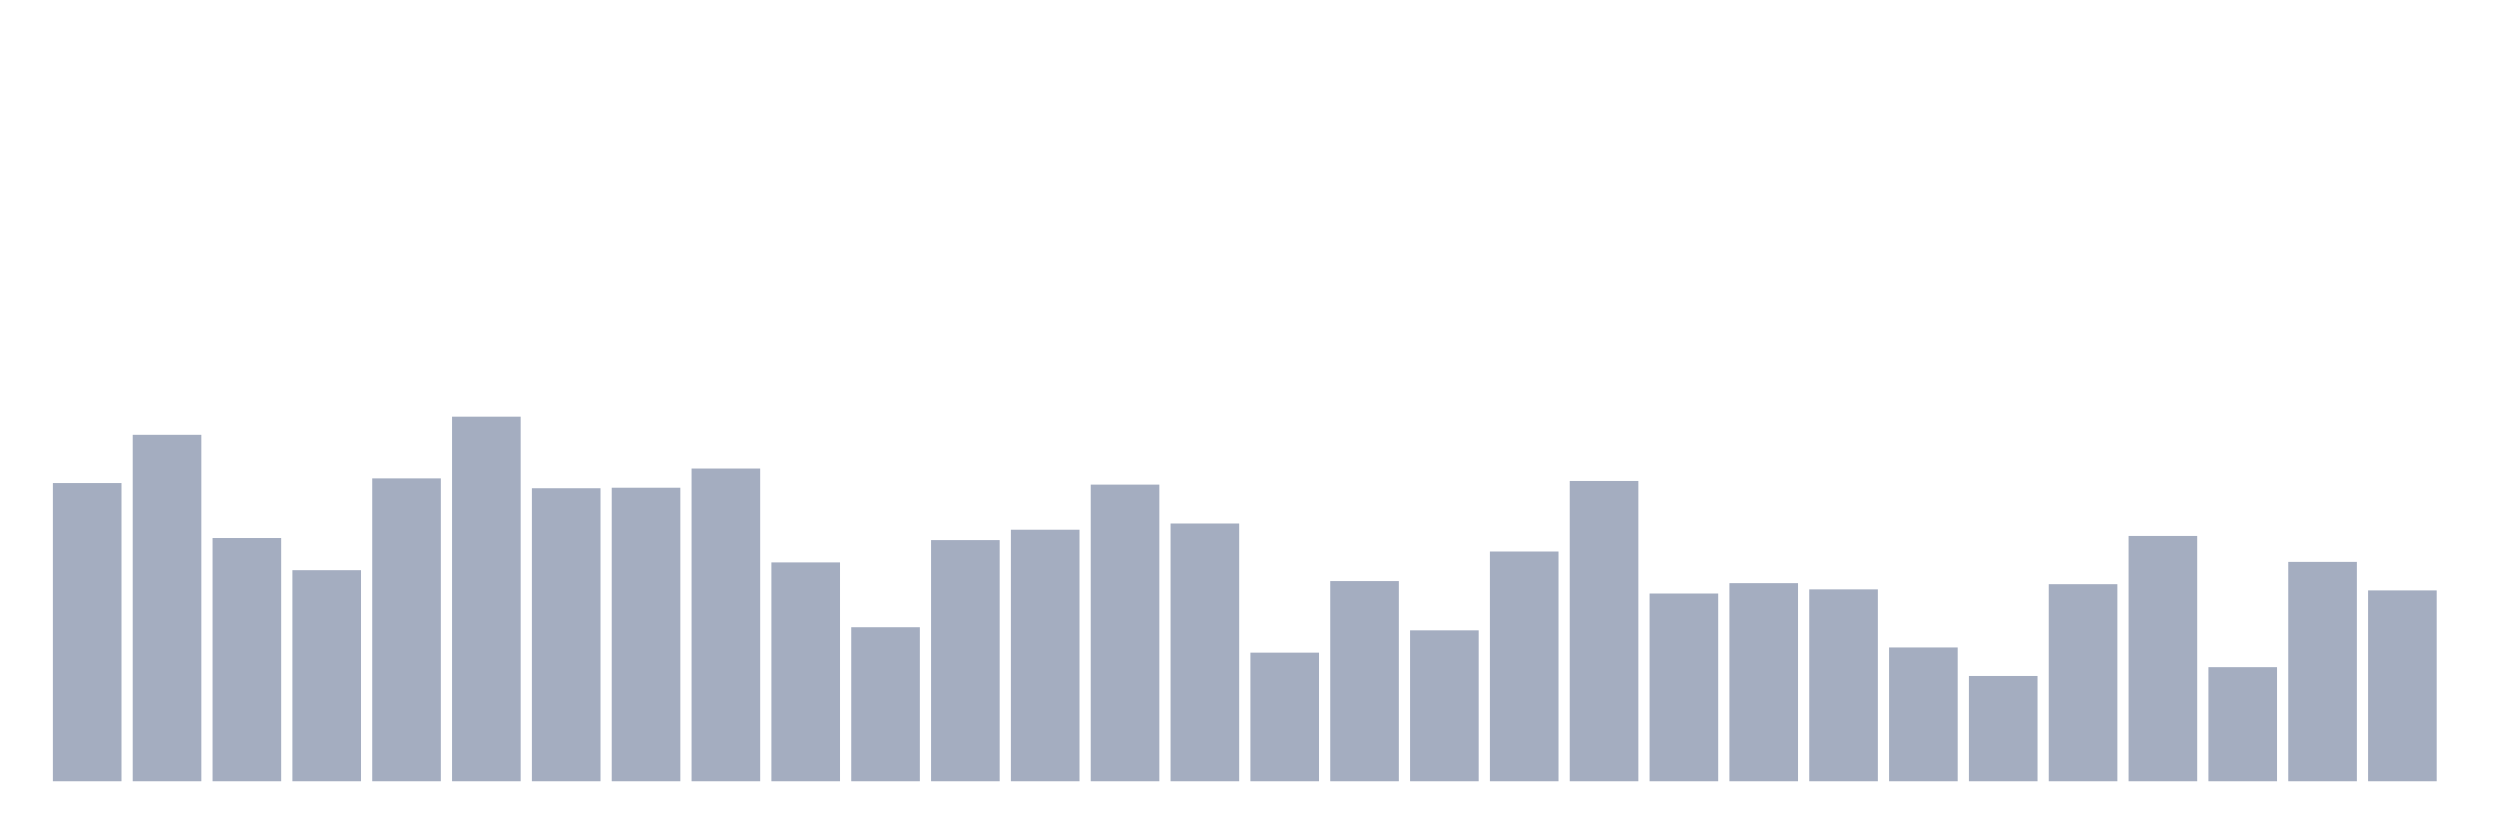 <svg xmlns="http://www.w3.org/2000/svg" viewBox="0 0 480 160"><g transform="translate(10,10)"><rect class="bar" x="0.153" width="13.175" y="82.745" height="57.255" fill="rgb(164,173,192)"></rect><rect class="bar" x="15.482" width="13.175" y="73.485" height="66.515" fill="rgb(164,173,192)"></rect><rect class="bar" x="30.81" width="13.175" y="93.3" height="46.7" fill="rgb(164,173,192)"></rect><rect class="bar" x="46.138" width="13.175" y="99.474" height="40.526" fill="rgb(164,173,192)"></rect><rect class="bar" x="61.466" width="13.175" y="81.849" height="58.151" fill="rgb(164,173,192)"></rect><rect class="bar" x="76.794" width="13.175" y="70" height="70" fill="rgb(164,173,192)"></rect><rect class="bar" x="92.123" width="13.175" y="83.741" height="56.259" fill="rgb(164,173,192)"></rect><rect class="bar" x="107.451" width="13.175" y="83.642" height="56.358" fill="rgb(164,173,192)"></rect><rect class="bar" x="122.779" width="13.175" y="79.957" height="60.043" fill="rgb(164,173,192)"></rect><rect class="bar" x="138.107" width="13.175" y="97.98" height="42.02" fill="rgb(164,173,192)"></rect><rect class="bar" x="153.436" width="13.175" y="110.427" height="29.573" fill="rgb(164,173,192)"></rect><rect class="bar" x="168.764" width="13.175" y="93.698" height="46.302" fill="rgb(164,173,192)"></rect><rect class="bar" x="184.092" width="13.175" y="91.707" height="48.293" fill="rgb(164,173,192)"></rect><rect class="bar" x="199.42" width="13.175" y="83.044" height="56.956" fill="rgb(164,173,192)"></rect><rect class="bar" x="214.748" width="13.175" y="90.512" height="49.488" fill="rgb(164,173,192)"></rect><rect class="bar" x="230.077" width="13.175" y="115.306" height="24.694" fill="rgb(164,173,192)"></rect><rect class="bar" x="245.405" width="13.175" y="101.565" height="38.435" fill="rgb(164,173,192)"></rect><rect class="bar" x="260.733" width="13.175" y="111.024" height="28.976" fill="rgb(164,173,192)"></rect><rect class="bar" x="276.061" width="13.175" y="95.889" height="44.111" fill="rgb(164,173,192)"></rect><rect class="bar" x="291.39" width="13.175" y="82.347" height="57.653" fill="rgb(164,173,192)"></rect><rect class="bar" x="306.718" width="13.175" y="103.954" height="36.046" fill="rgb(164,173,192)"></rect><rect class="bar" x="322.046" width="13.175" y="101.963" height="38.037" fill="rgb(164,173,192)"></rect><rect class="bar" x="337.374" width="13.175" y="103.158" height="36.842" fill="rgb(164,173,192)"></rect><rect class="bar" x="352.702" width="13.175" y="114.31" height="25.69" fill="rgb(164,173,192)"></rect><rect class="bar" x="368.031" width="13.175" y="119.787" height="20.213" fill="rgb(164,173,192)"></rect><rect class="bar" x="383.359" width="13.175" y="102.162" height="37.838" fill="rgb(164,173,192)"></rect><rect class="bar" x="398.687" width="13.175" y="92.902" height="47.098" fill="rgb(164,173,192)"></rect><rect class="bar" x="414.015" width="13.175" y="118.094" height="21.906" fill="rgb(164,173,192)"></rect><rect class="bar" x="429.344" width="13.175" y="97.881" height="42.119" fill="rgb(164,173,192)"></rect><rect class="bar" x="444.672" width="13.175" y="103.357" height="36.643" fill="rgb(164,173,192)"></rect></g></svg>